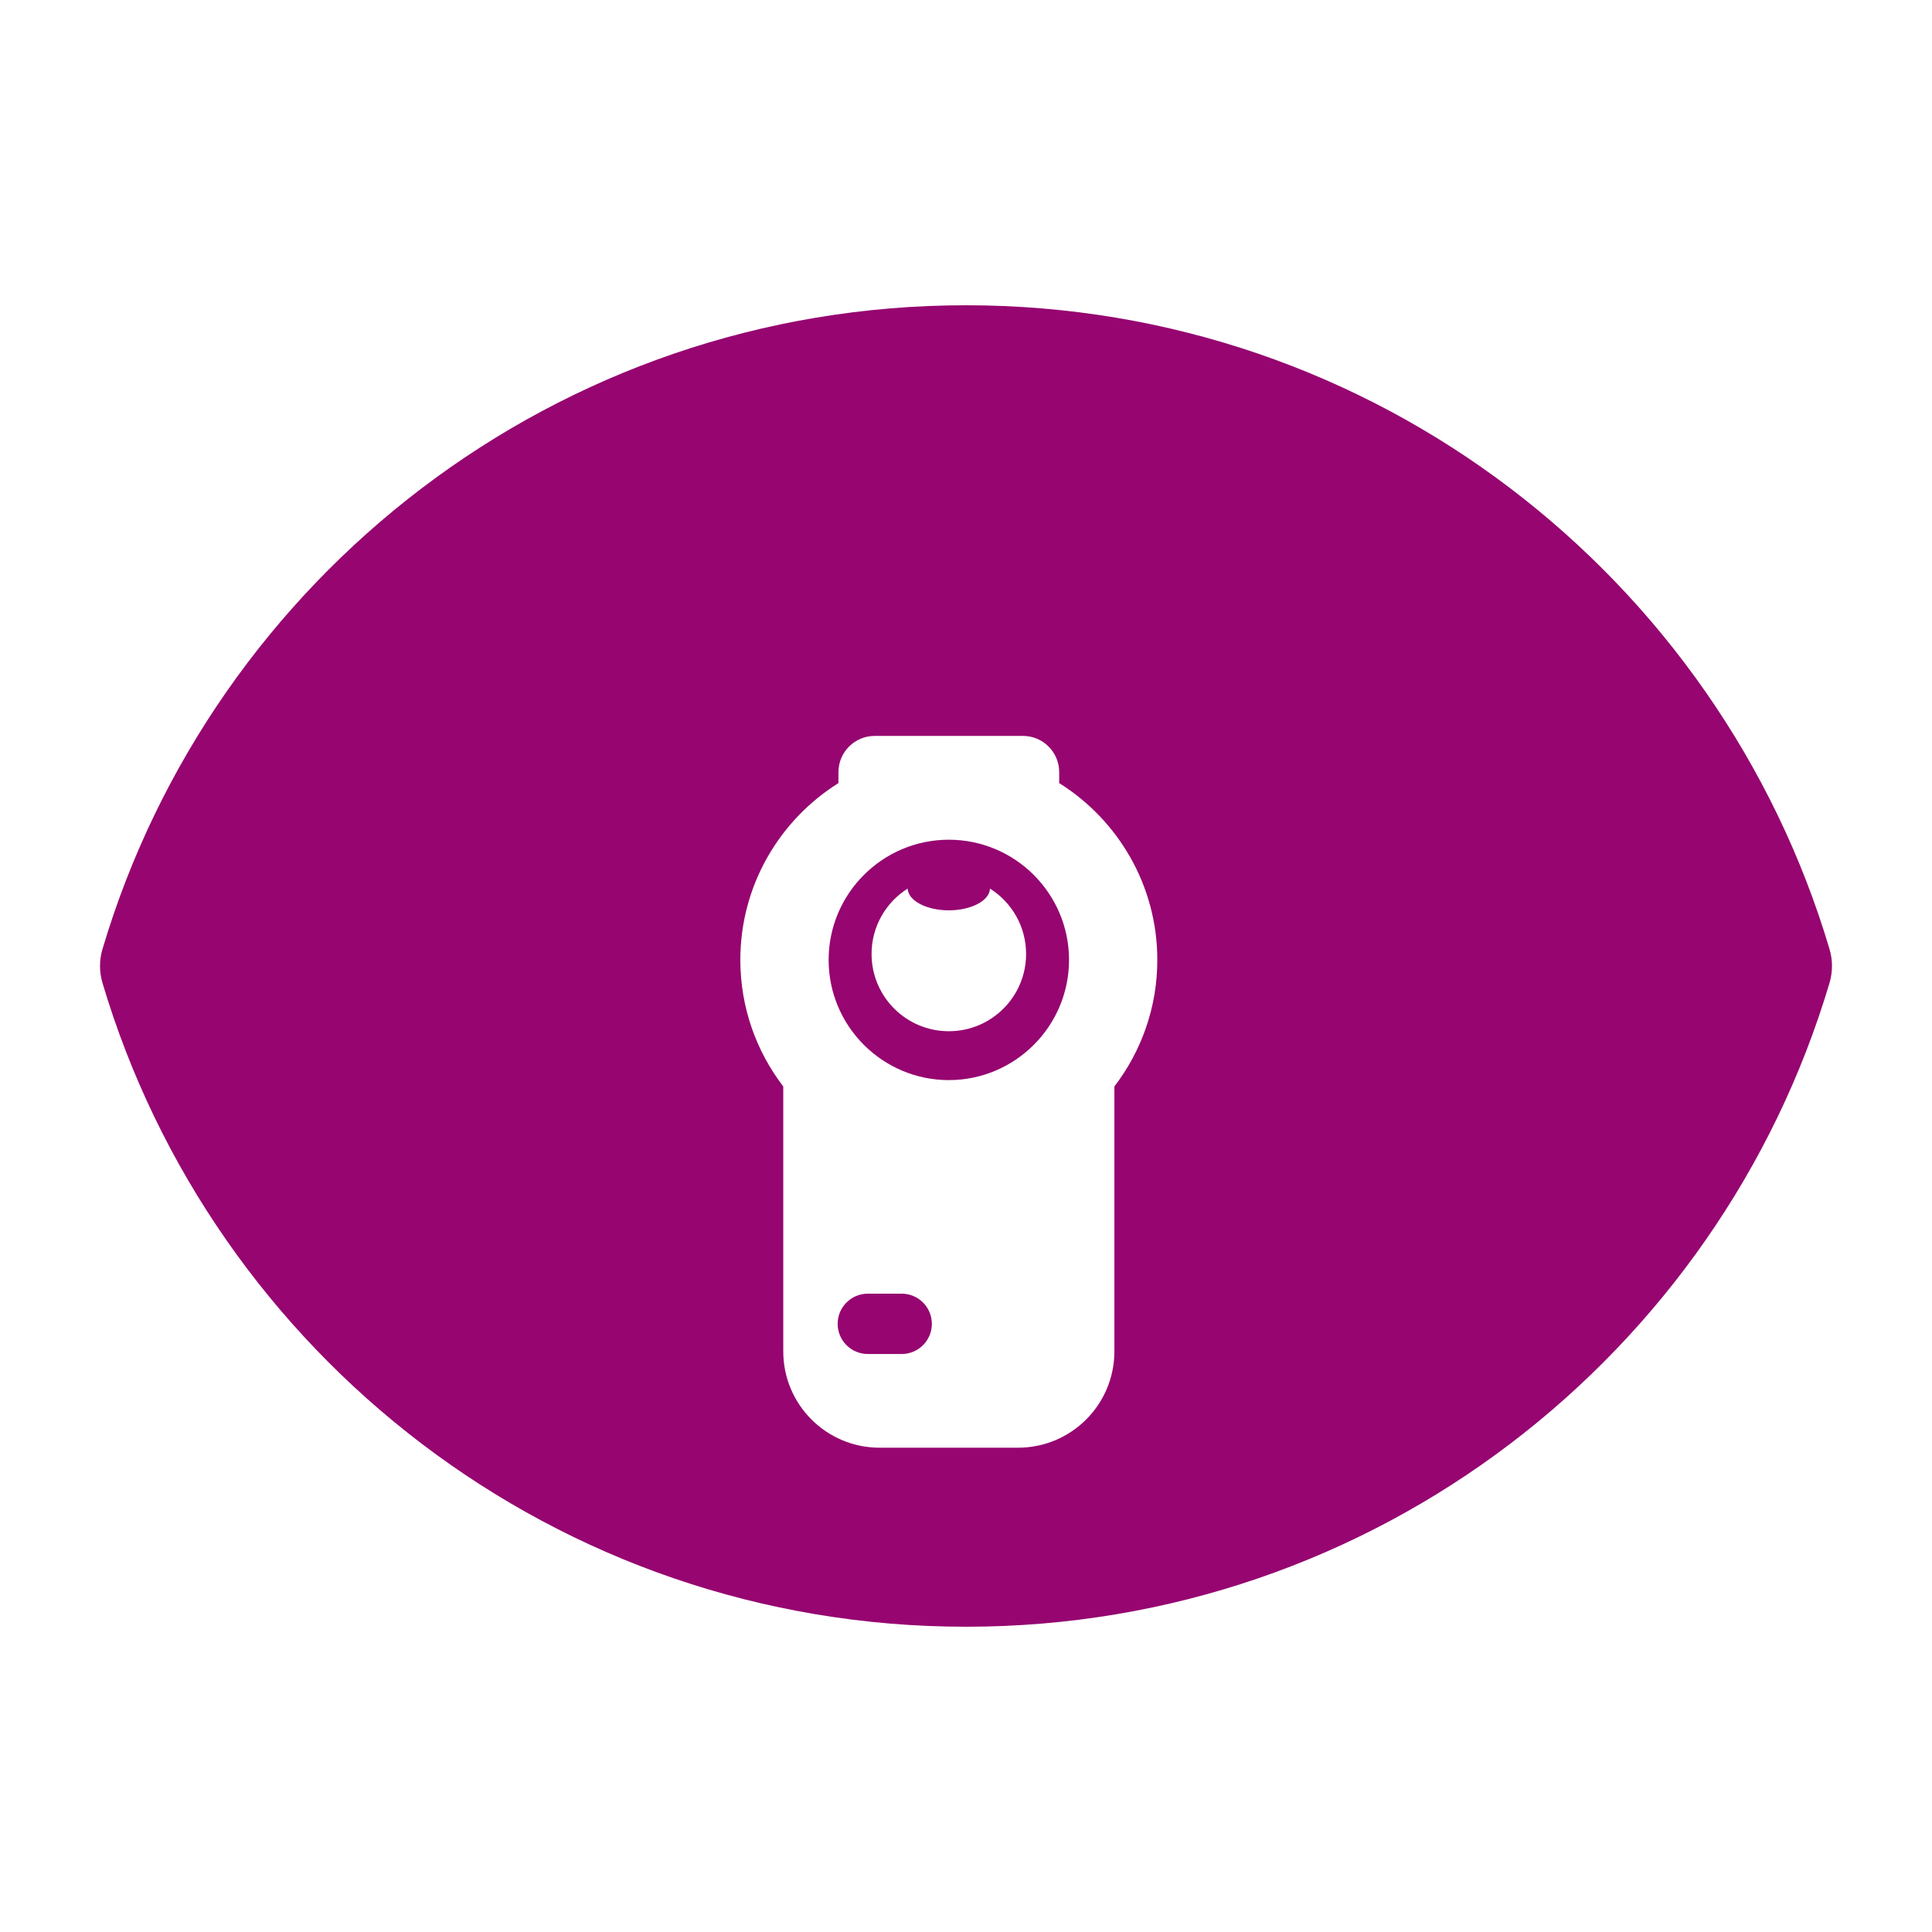 <?xml version="1.0" encoding="UTF-8" standalone="no"?>
<!-- Generator: Adobe Illustrator 19.0.0, SVG Export Plug-In . SVG Version: 6.00 Build 0)  -->

<svg
   version="1.1"
   id="Layer_1"
   x="0px"
   y="0px"
   viewBox="0 0 512 512"
   xml:space="preserve"
   sodipodi:docname="microvideo.svg"
   width="512"
   height="512"
   inkscape:version="1.1.1 (3bf5ae0d25, 2021-09-20)"
   xmlns:inkscape="http://www.inkscape.org/namespaces/inkscape"
   xmlns:sodipodi="http://sodipodi.sourceforge.net/DTD/sodipodi-0.dtd"
   xmlns="http://www.w3.org/2000/svg"
   xmlns:svg="http://www.w3.org/2000/svg"><defs
   id="defs41"><filter
     style="color-interpolation-filters:sRGB;"
     inkscape:label="Drop Shadow"
     id="filter995"
     x="-0.166"
     y="-0.217"
     width="1.323"
     height="1.423"><feFlood
       flood-opacity="1"
       flood-color="rgb(58,63,94)"
       result="flood"
       id="feFlood985" /><feComposite
       in="flood"
       in2="SourceGraphic"
       operator="out"
       result="composite1"
       id="feComposite987" /><feGaussianBlur
       in="composite1"
       stdDeviation="15"
       result="blur"
       id="feGaussianBlur989" /><feOffset
       dx="0"
       dy="0"
       result="offset"
       id="feOffset991" /><feComposite
       in="offset"
       in2="SourceGraphic"
       operator="atop"
       result="composite2"
       id="feComposite993" /></filter><filter
     style="color-interpolation-filters:sRGB;"
     inkscape:label="Drop Shadow"
     id="filter1045"
     x="-0.067"
     y="-0.087"
     width="1.133"
     height="1.174"><feFlood
       flood-opacity="1"
       flood-color="rgb(58,63,94)"
       result="flood"
       id="feFlood1035" /><feComposite
       in="flood"
       in2="SourceGraphic"
       operator="out"
       result="composite1"
       id="feComposite1037" /><feGaussianBlur
       in="composite1"
       stdDeviation="12.72"
       result="blur"
       id="feGaussianBlur1039" /><feOffset
       dx="0"
       dy="0"
       result="offset"
       id="feOffset1041" /><feComposite
       in="offset"
       in2="SourceGraphic"
       operator="atop"
       result="composite2"
       id="feComposite1043" /></filter></defs><sodipodi:namedview
   id="namedview39"
   pagecolor="#505050"
   bordercolor="#eeeeee"
   borderopacity="1"
   inkscape:pageshadow="0"
   inkscape:pageopacity="0"
   inkscape:pagecheckerboard="0"
   showgrid="false"
   inkscape:zoom="1.2056676"
   inkscape:cx="260.02192"
   inkscape:cy="250.89834"
   inkscape:window-width="1716"
   inkscape:window-height="1414"
   inkscape:window-x="3160"
   inkscape:window-y="587"
   inkscape:window-maximized="1"
   inkscape:current-layer="Layer_1" />

<g
   id="g8">
</g>
<g
   id="g10">
</g>
<g
   id="g12">
</g>
<g
   id="g14">
</g>
<g
   id="g16">
</g>
<g
   id="g18">
</g>
<g
   id="g20">
</g>
<g
   id="g22">
</g>
<g
   id="g24">
</g>
<g
   id="g26">
</g>
<g
   id="g28">
</g>
<g
   id="g30">
</g>
<g
   id="g32">
</g>
<g
   id="g34">
</g>
<g
   id="g36">
</g>
<g
   id="g1182"
   transform="translate(131.265,78.461)"
   style="fill:#1b1f21;fill-opacity:0"><g
     id="g14-6"
     style="fill:#1b1f21;fill-opacity:0">
</g><g
     id="g16-7"
     style="fill:#1b1f21;fill-opacity:0">
</g><g
     id="g18-5"
     style="fill:#1b1f21;fill-opacity:0">
</g><g
     id="g20-3"
     style="fill:#1b1f21;fill-opacity:0">
</g><g
     id="g22-5"
     style="fill:#1b1f21;fill-opacity:0">
</g><g
     id="g24-6"
     style="fill:#1b1f21;fill-opacity:0">
</g><g
     id="g26-2"
     style="fill:#1b1f21;fill-opacity:0">
</g><g
     id="g28-9"
     style="fill:#1b1f21;fill-opacity:0">
</g><g
     id="g30-1"
     style="fill:#1b1f21;fill-opacity:0">
</g><g
     id="g32-27"
     style="fill:#1b1f21;fill-opacity:0">
</g><g
     id="g34-09"
     style="fill:#1b1f21;fill-opacity:0">
</g><g
     id="g36-3"
     style="fill:#1b1f21;fill-opacity:0">
</g><g
     id="g38"
     style="fill:#1b1f21;fill-opacity:0">
</g><g
     id="g40"
     style="fill:#1b1f21;fill-opacity:0">
</g><g
     id="g42"
     style="fill:#1b1f21;fill-opacity:0">
</g><g
     id="g541"
     transform="translate(26.047,-8.003)"
     style="fill:#1b1f21;fill-opacity:0"><g
       id="g20-6"
       style="fill:#1b1f21;fill-opacity:0">
</g><g
       id="g22-7"
       style="fill:#1b1f21;fill-opacity:0">
</g><g
       id="g24-5"
       style="fill:#1b1f21;fill-opacity:0">
</g><g
       id="g26-3"
       style="fill:#1b1f21;fill-opacity:0">
</g><g
       id="g28-5"
       style="fill:#1b1f21;fill-opacity:0">
</g><g
       id="g30-6"
       style="fill:#1b1f21;fill-opacity:0">
</g><g
       id="g32-2"
       style="fill:#1b1f21;fill-opacity:0">
</g><g
       id="g34-9"
       style="fill:#1b1f21;fill-opacity:0">
</g><g
       id="g36-1"
       style="fill:#1b1f21;fill-opacity:0">
</g><g
       id="g38-2"
       style="fill:#1b1f21;fill-opacity:0">
</g><g
       id="g40-7"
       style="fill:#1b1f21;fill-opacity:0">
</g><g
       id="g42-0"
       style="fill:#1b1f21;fill-opacity:0">
</g><g
       id="g44"
       style="fill:#1b1f21;fill-opacity:0">
</g><g
       id="g46"
       style="fill:#1b1f21;fill-opacity:0">
</g><g
       id="g48"
       style="fill:#1b1f21;fill-opacity:0">
</g><g
       id="g319"
       transform="translate(-157.313,-70.459)"
       style="fill:#1b1f21;fill-opacity:0"><g
         id="g949"
         style="fill:#1b1f21;fill-opacity:0"><path
           d="M 0,0 H 512 V 512 H 0 Z"
           fill="#b90202"
           fill-opacity="1"
           id="path902"
           style="fill:#1b1f21;fill-opacity:0" /><g
           id="g1524"
           transform="matrix(0.653,0.651,-0.651,0.653,760.96,405.168)"
           style="fill:#1b1f21;fill-opacity:0"><g
             class=""
             id="g1513"
             style="fill:#1b1f21;fill-opacity:0" /></g><g
           id="g1741"
           transform="matrix(0.731,-0.725,0.725,0.731,174.722,-127.529)"
           style="fill:#1b1f21;fill-opacity:0"><g
             class=""
             id="g1730"
             style="fill:#1b1f21;fill-opacity:0" /></g></g><g
         id="g10-6"
         style="fill:#1b1f21;fill-opacity:0">
</g><g
         id="g12-7"
         style="fill:#1b1f21;fill-opacity:0">
</g><g
         id="g14-9"
         style="fill:#1b1f21;fill-opacity:0">
</g><g
         id="g16-5"
         style="fill:#1b1f21;fill-opacity:0">
</g><g
         id="g18-3"
         style="fill:#1b1f21;fill-opacity:0">
</g><g
         id="g20-5"
         style="fill:#1b1f21;fill-opacity:0">
</g><g
         id="g22-6"
         style="fill:#1b1f21;fill-opacity:0">
</g><g
         id="g24-2"
         style="fill:#1b1f21;fill-opacity:0">
</g><g
         id="g26-9"
         style="fill:#1b1f21;fill-opacity:0">
</g><g
         id="g28-1"
         style="fill:#1b1f21;fill-opacity:0">
</g><g
         id="g30-2"
         style="fill:#1b1f21;fill-opacity:0">
</g><g
         id="g32-7"
         style="fill:#1b1f21;fill-opacity:0">
</g><g
         id="g34-0"
         style="fill:#1b1f21;fill-opacity:0">
</g><g
         id="g36-9"
         style="fill:#1b1f21;fill-opacity:0">
</g><g
         id="g38-3"
         style="fill:#1b1f21;fill-opacity:0">
</g></g></g></g><g
   id="g6"
   style="fill:#960570;fill-opacity:1;filter:url(#filter1045)">
	<g
   id="g4"
   style="fill:#960570;fill-opacity:1">
		<path
   id="path2"
   style="fill:#960570;stroke-width:0.896;fill-opacity:1"
   d="m 256,80.898 c -108.494,0 -199.616,72.268 -228.842,170.623 -0.869,2.922 -0.869,6.035 0,8.957 C 56.35,358.724 147.393,431.102 256,431.102 c 108.494,0 199.616,-72.267 228.842,-170.623 0.869,-2.922 0.869,-6.035 0,-8.957 C 455.649,153.275 364.607,80.898 256,80.898 Z M 231.805,195.023 h 39.287 c 5.306,0 9.607,4.301 9.607,9.607 v 2.9 c 15.603,9.776 26.002,27.122 26.002,46.854 0,12.603 -4.246,24.232 -11.377,33.539 v 70.205 c 0,14.098 -11.429,25.527 -25.527,25.527 h -36.699 c -14.098,0 -25.525,-11.429 -25.525,-25.527 v -70.205 c -7.131,-9.307 -11.377,-20.935 -11.377,-33.539 0,-19.732 10.399,-37.077 26.002,-46.854 v -2.9 c 0,-5.306 4.301,-9.607 9.607,-9.607 z m 19.643,27.51 c -17.563,0 -31.852,14.288 -31.852,31.852 0,17.563 14.288,31.852 31.852,31.852 17.564,0 31.854,-14.288 31.854,-31.852 0,-17.563 -14.29,-31.852 -31.854,-31.852 z m -10.908,12.951 c 0.124,3.194 4.958,5.762 10.91,5.762 5.953,0 10.784,-2.568 10.908,-5.762 5.747,3.627 9.566,10.027 9.566,17.324 0,11.309 -9.165,20.477 -20.475,20.477 -11.309,0 -20.477,-9.168 -20.477,-20.477 0,-7.297 3.82,-13.697 9.566,-17.324 z m -10.555,107.352 c -4.416,0 -7.996,3.578 -7.996,7.994 0,4.416 3.58,7.996 7.996,7.996 h 8.969 c 4.416,0 7.994,-3.58 7.994,-7.996 0,-4.415 -3.578,-7.994 -7.994,-7.994 z"
   sodipodi:nodetypes="sccsccsssscsccssscscssssscscsccsscsssssss" />
	</g>
</g><g
   id="g1551"
   transform="matrix(0.512,0,0,0.512,124.854,126.079)"><g
     id="g1478">
	<g
   id="g1476">
		
	</g>
</g><g
     id="g1484">
	<g
   id="g1482">
		
	</g>
</g><g
     id="g1490">
	<g
   id="g1488">
		
	</g>
</g><g
     id="g1492">
</g><g
     id="g1494">
</g><g
     id="g1496">
</g><g
     id="g1498">
</g><g
     id="g1500">
</g><g
     id="g1502">
</g><g
     id="g1504">
</g><g
     id="g1506">
</g><g
     id="g1508">
</g><g
     id="g1510">
</g><g
     id="g1512">
</g><g
     id="g1514">
</g><g
     id="g1516">
</g><g
     id="g1518">
</g><g
     id="g1520">
</g></g><g
   id="g269"
   transform="matrix(0.585,0,0,0.585,196.195,180.281)"><g
     id="g214">
	
	
</g><g
     id="g216">
</g><g
     id="g218">
</g><g
     id="g220">
</g><g
     id="g222">
</g><g
     id="g224">
</g><g
     id="g226">
</g><g
     id="g228">
</g><g
     id="g230">
</g><g
     id="g232">
</g><g
     id="g234">
</g><g
     id="g236">
</g><g
     id="g238">
</g><g
     id="g240">
</g><g
     id="g242">
</g><g
     id="g244">
</g></g></svg>
